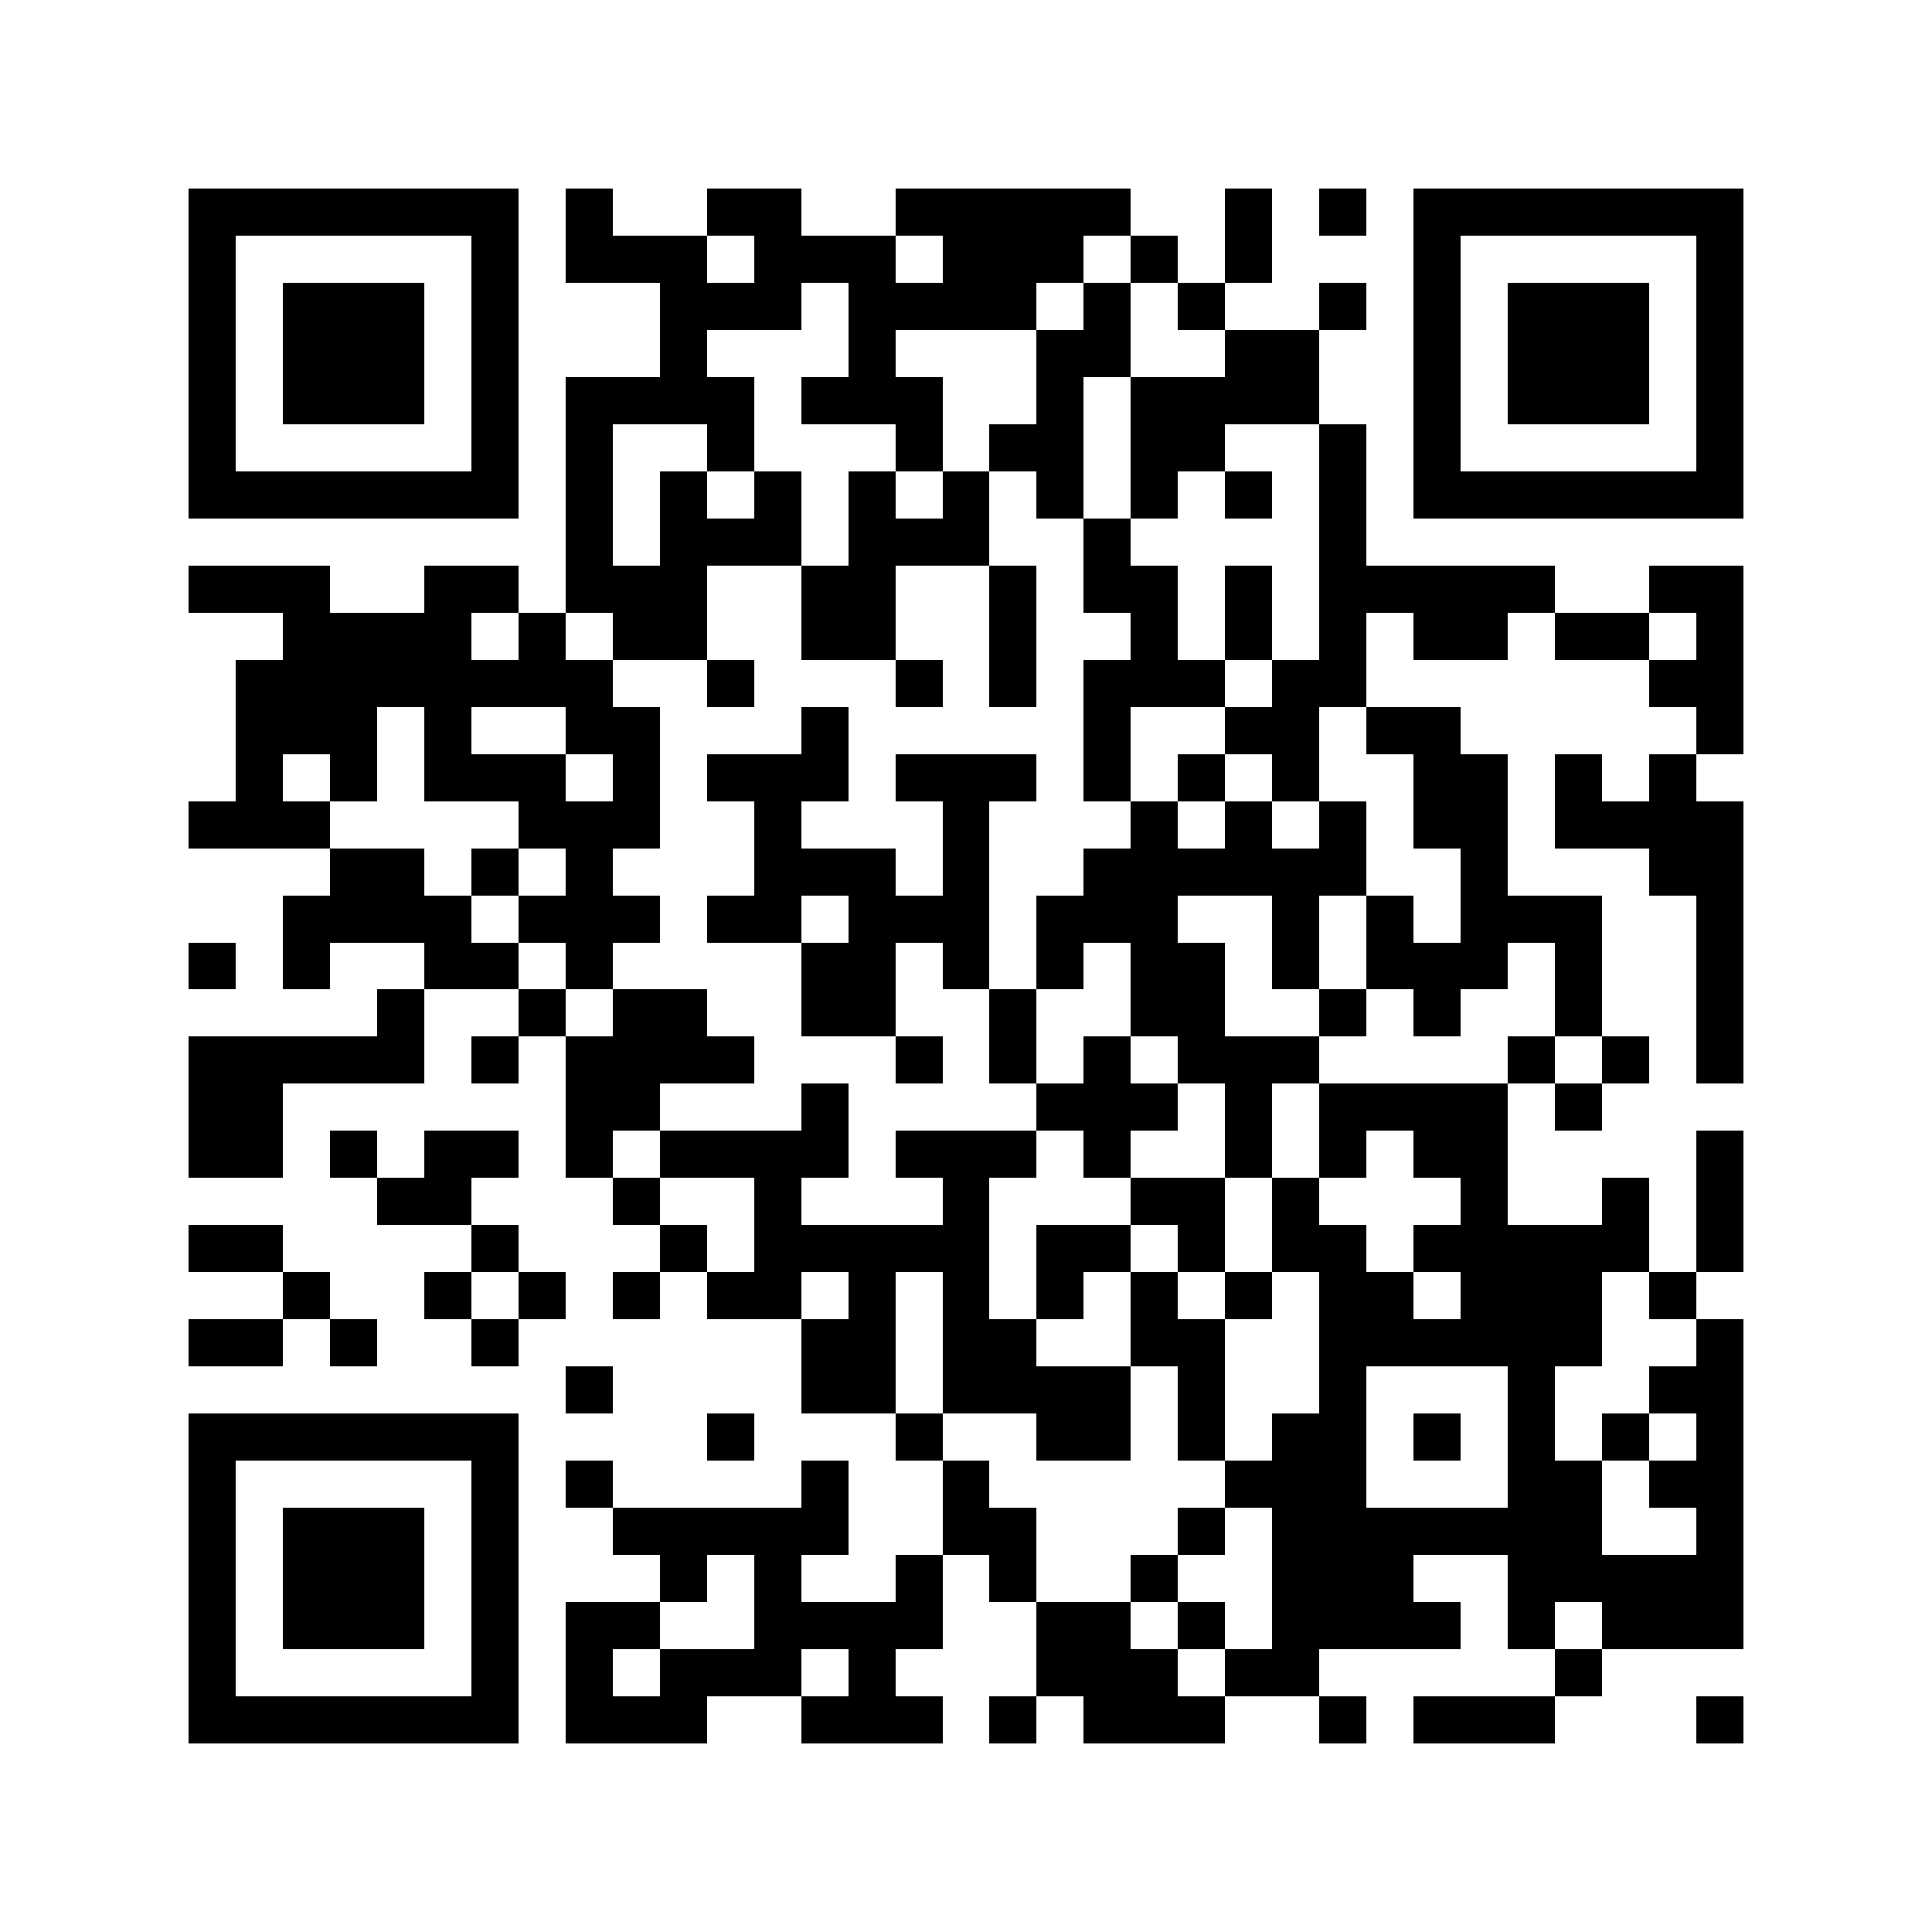 <svg version="1.1" baseProfile="full" shape-rendering="crispEdges" width="820" height="820" xmlns="http://www.w3.org/2000/svg"><rect x="0" y="0" width="820" height="820" fill="#FFFFFF" />
<rect x="80" y="80" width="20" height="20" fill="#000000" />
<rect x="80" y="100" width="20" height="20" fill="#000000" />
<rect x="80" y="120" width="20" height="20" fill="#000000" />
<rect x="80" y="140" width="20" height="20" fill="#000000" />
<rect x="80" y="160" width="20" height="20" fill="#000000" />
<rect x="80" y="180" width="20" height="20" fill="#000000" />
<rect x="80" y="200" width="20" height="20" fill="#000000" />
<rect x="80" y="240" width="20" height="20" fill="#000000" />
<rect x="80" y="340" width="20" height="20" fill="#000000" />
<rect x="80" y="400" width="20" height="20" fill="#000000" />
<rect x="80" y="440" width="20" height="20" fill="#000000" />
<rect x="80" y="460" width="20" height="20" fill="#000000" />
<rect x="80" y="480" width="20" height="20" fill="#000000" />
<rect x="80" y="520" width="20" height="20" fill="#000000" />
<rect x="80" y="560" width="20" height="20" fill="#000000" />
<rect x="80" y="600" width="20" height="20" fill="#000000" />
<rect x="80" y="620" width="20" height="20" fill="#000000" />
<rect x="80" y="640" width="20" height="20" fill="#000000" />
<rect x="80" y="660" width="20" height="20" fill="#000000" />
<rect x="80" y="680" width="20" height="20" fill="#000000" />
<rect x="80" y="700" width="20" height="20" fill="#000000" />
<rect x="80" y="720" width="20" height="20" fill="#000000" />
<rect x="100" y="80" width="20" height="20" fill="#000000" />
<rect x="100" y="200" width="20" height="20" fill="#000000" />
<rect x="100" y="240" width="20" height="20" fill="#000000" />
<rect x="100" y="280" width="20" height="20" fill="#000000" />
<rect x="100" y="300" width="20" height="20" fill="#000000" />
<rect x="100" y="320" width="20" height="20" fill="#000000" />
<rect x="100" y="340" width="20" height="20" fill="#000000" />
<rect x="100" y="440" width="20" height="20" fill="#000000" />
<rect x="100" y="460" width="20" height="20" fill="#000000" />
<rect x="100" y="480" width="20" height="20" fill="#000000" />
<rect x="100" y="520" width="20" height="20" fill="#000000" />
<rect x="100" y="560" width="20" height="20" fill="#000000" />
<rect x="100" y="600" width="20" height="20" fill="#000000" />
<rect x="100" y="720" width="20" height="20" fill="#000000" />
<rect x="120" y="80" width="20" height="20" fill="#000000" />
<rect x="120" y="120" width="20" height="20" fill="#000000" />
<rect x="120" y="140" width="20" height="20" fill="#000000" />
<rect x="120" y="160" width="20" height="20" fill="#000000" />
<rect x="120" y="200" width="20" height="20" fill="#000000" />
<rect x="120" y="240" width="20" height="20" fill="#000000" />
<rect x="120" y="260" width="20" height="20" fill="#000000" />
<rect x="120" y="280" width="20" height="20" fill="#000000" />
<rect x="120" y="300" width="20" height="20" fill="#000000" />
<rect x="120" y="340" width="20" height="20" fill="#000000" />
<rect x="120" y="380" width="20" height="20" fill="#000000" />
<rect x="120" y="400" width="20" height="20" fill="#000000" />
<rect x="120" y="440" width="20" height="20" fill="#000000" />
<rect x="120" y="540" width="20" height="20" fill="#000000" />
<rect x="120" y="600" width="20" height="20" fill="#000000" />
<rect x="120" y="640" width="20" height="20" fill="#000000" />
<rect x="120" y="660" width="20" height="20" fill="#000000" />
<rect x="120" y="680" width="20" height="20" fill="#000000" />
<rect x="120" y="720" width="20" height="20" fill="#000000" />
<rect x="140" y="80" width="20" height="20" fill="#000000" />
<rect x="140" y="120" width="20" height="20" fill="#000000" />
<rect x="140" y="140" width="20" height="20" fill="#000000" />
<rect x="140" y="160" width="20" height="20" fill="#000000" />
<rect x="140" y="200" width="20" height="20" fill="#000000" />
<rect x="140" y="260" width="20" height="20" fill="#000000" />
<rect x="140" y="280" width="20" height="20" fill="#000000" />
<rect x="140" y="300" width="20" height="20" fill="#000000" />
<rect x="140" y="320" width="20" height="20" fill="#000000" />
<rect x="140" y="360" width="20" height="20" fill="#000000" />
<rect x="140" y="380" width="20" height="20" fill="#000000" />
<rect x="140" y="440" width="20" height="20" fill="#000000" />
<rect x="140" y="480" width="20" height="20" fill="#000000" />
<rect x="140" y="560" width="20" height="20" fill="#000000" />
<rect x="140" y="600" width="20" height="20" fill="#000000" />
<rect x="140" y="640" width="20" height="20" fill="#000000" />
<rect x="140" y="660" width="20" height="20" fill="#000000" />
<rect x="140" y="680" width="20" height="20" fill="#000000" />
<rect x="140" y="720" width="20" height="20" fill="#000000" />
<rect x="160" y="80" width="20" height="20" fill="#000000" />
<rect x="160" y="120" width="20" height="20" fill="#000000" />
<rect x="160" y="140" width="20" height="20" fill="#000000" />
<rect x="160" y="160" width="20" height="20" fill="#000000" />
<rect x="160" y="200" width="20" height="20" fill="#000000" />
<rect x="160" y="260" width="20" height="20" fill="#000000" />
<rect x="160" y="280" width="20" height="20" fill="#000000" />
<rect x="160" y="360" width="20" height="20" fill="#000000" />
<rect x="160" y="380" width="20" height="20" fill="#000000" />
<rect x="160" y="420" width="20" height="20" fill="#000000" />
<rect x="160" y="440" width="20" height="20" fill="#000000" />
<rect x="160" y="500" width="20" height="20" fill="#000000" />
<rect x="160" y="600" width="20" height="20" fill="#000000" />
<rect x="160" y="640" width="20" height="20" fill="#000000" />
<rect x="160" y="660" width="20" height="20" fill="#000000" />
<rect x="160" y="680" width="20" height="20" fill="#000000" />
<rect x="160" y="720" width="20" height="20" fill="#000000" />
<rect x="180" y="80" width="20" height="20" fill="#000000" />
<rect x="180" y="200" width="20" height="20" fill="#000000" />
<rect x="180" y="240" width="20" height="20" fill="#000000" />
<rect x="180" y="260" width="20" height="20" fill="#000000" />
<rect x="180" y="280" width="20" height="20" fill="#000000" />
<rect x="180" y="300" width="20" height="20" fill="#000000" />
<rect x="180" y="320" width="20" height="20" fill="#000000" />
<rect x="180" y="380" width="20" height="20" fill="#000000" />
<rect x="180" y="400" width="20" height="20" fill="#000000" />
<rect x="180" y="480" width="20" height="20" fill="#000000" />
<rect x="180" y="500" width="20" height="20" fill="#000000" />
<rect x="180" y="540" width="20" height="20" fill="#000000" />
<rect x="180" y="600" width="20" height="20" fill="#000000" />
<rect x="180" y="720" width="20" height="20" fill="#000000" />
<rect x="200" y="80" width="20" height="20" fill="#000000" />
<rect x="200" y="100" width="20" height="20" fill="#000000" />
<rect x="200" y="120" width="20" height="20" fill="#000000" />
<rect x="200" y="140" width="20" height="20" fill="#000000" />
<rect x="200" y="160" width="20" height="20" fill="#000000" />
<rect x="200" y="180" width="20" height="20" fill="#000000" />
<rect x="200" y="200" width="20" height="20" fill="#000000" />
<rect x="200" y="240" width="20" height="20" fill="#000000" />
<rect x="200" y="280" width="20" height="20" fill="#000000" />
<rect x="200" y="320" width="20" height="20" fill="#000000" />
<rect x="200" y="360" width="20" height="20" fill="#000000" />
<rect x="200" y="400" width="20" height="20" fill="#000000" />
<rect x="200" y="440" width="20" height="20" fill="#000000" />
<rect x="200" y="480" width="20" height="20" fill="#000000" />
<rect x="200" y="520" width="20" height="20" fill="#000000" />
<rect x="200" y="560" width="20" height="20" fill="#000000" />
<rect x="200" y="600" width="20" height="20" fill="#000000" />
<rect x="200" y="620" width="20" height="20" fill="#000000" />
<rect x="200" y="640" width="20" height="20" fill="#000000" />
<rect x="200" y="660" width="20" height="20" fill="#000000" />
<rect x="200" y="680" width="20" height="20" fill="#000000" />
<rect x="200" y="700" width="20" height="20" fill="#000000" />
<rect x="200" y="720" width="20" height="20" fill="#000000" />
<rect x="220" y="260" width="20" height="20" fill="#000000" />
<rect x="220" y="280" width="20" height="20" fill="#000000" />
<rect x="220" y="320" width="20" height="20" fill="#000000" />
<rect x="220" y="340" width="20" height="20" fill="#000000" />
<rect x="220" y="380" width="20" height="20" fill="#000000" />
<rect x="220" y="420" width="20" height="20" fill="#000000" />
<rect x="220" y="540" width="20" height="20" fill="#000000" />
<rect x="240" y="80" width="20" height="20" fill="#000000" />
<rect x="240" y="100" width="20" height="20" fill="#000000" />
<rect x="240" y="160" width="20" height="20" fill="#000000" />
<rect x="240" y="180" width="20" height="20" fill="#000000" />
<rect x="240" y="200" width="20" height="20" fill="#000000" />
<rect x="240" y="220" width="20" height="20" fill="#000000" />
<rect x="240" y="240" width="20" height="20" fill="#000000" />
<rect x="240" y="280" width="20" height="20" fill="#000000" />
<rect x="240" y="300" width="20" height="20" fill="#000000" />
<rect x="240" y="340" width="20" height="20" fill="#000000" />
<rect x="240" y="360" width="20" height="20" fill="#000000" />
<rect x="240" y="380" width="20" height="20" fill="#000000" />
<rect x="240" y="400" width="20" height="20" fill="#000000" />
<rect x="240" y="440" width="20" height="20" fill="#000000" />
<rect x="240" y="460" width="20" height="20" fill="#000000" />
<rect x="240" y="480" width="20" height="20" fill="#000000" />
<rect x="240" y="580" width="20" height="20" fill="#000000" />
<rect x="240" y="620" width="20" height="20" fill="#000000" />
<rect x="240" y="680" width="20" height="20" fill="#000000" />
<rect x="240" y="700" width="20" height="20" fill="#000000" />
<rect x="240" y="720" width="20" height="20" fill="#000000" />
<rect x="260" y="100" width="20" height="20" fill="#000000" />
<rect x="260" y="160" width="20" height="20" fill="#000000" />
<rect x="260" y="240" width="20" height="20" fill="#000000" />
<rect x="260" y="260" width="20" height="20" fill="#000000" />
<rect x="260" y="300" width="20" height="20" fill="#000000" />
<rect x="260" y="320" width="20" height="20" fill="#000000" />
<rect x="260" y="340" width="20" height="20" fill="#000000" />
<rect x="260" y="380" width="20" height="20" fill="#000000" />
<rect x="260" y="420" width="20" height="20" fill="#000000" />
<rect x="260" y="440" width="20" height="20" fill="#000000" />
<rect x="260" y="460" width="20" height="20" fill="#000000" />
<rect x="260" y="500" width="20" height="20" fill="#000000" />
<rect x="260" y="540" width="20" height="20" fill="#000000" />
<rect x="260" y="640" width="20" height="20" fill="#000000" />
<rect x="260" y="680" width="20" height="20" fill="#000000" />
<rect x="260" y="720" width="20" height="20" fill="#000000" />
<rect x="280" y="100" width="20" height="20" fill="#000000" />
<rect x="280" y="120" width="20" height="20" fill="#000000" />
<rect x="280" y="140" width="20" height="20" fill="#000000" />
<rect x="280" y="160" width="20" height="20" fill="#000000" />
<rect x="280" y="200" width="20" height="20" fill="#000000" />
<rect x="280" y="220" width="20" height="20" fill="#000000" />
<rect x="280" y="240" width="20" height="20" fill="#000000" />
<rect x="280" y="260" width="20" height="20" fill="#000000" />
<rect x="280" y="420" width="20" height="20" fill="#000000" />
<rect x="280" y="440" width="20" height="20" fill="#000000" />
<rect x="280" y="480" width="20" height="20" fill="#000000" />
<rect x="280" y="520" width="20" height="20" fill="#000000" />
<rect x="280" y="640" width="20" height="20" fill="#000000" />
<rect x="280" y="660" width="20" height="20" fill="#000000" />
<rect x="280" y="700" width="20" height="20" fill="#000000" />
<rect x="280" y="720" width="20" height="20" fill="#000000" />
<rect x="300" y="80" width="20" height="20" fill="#000000" />
<rect x="300" y="120" width="20" height="20" fill="#000000" />
<rect x="300" y="160" width="20" height="20" fill="#000000" />
<rect x="300" y="180" width="20" height="20" fill="#000000" />
<rect x="300" y="220" width="20" height="20" fill="#000000" />
<rect x="300" y="280" width="20" height="20" fill="#000000" />
<rect x="300" y="320" width="20" height="20" fill="#000000" />
<rect x="300" y="380" width="20" height="20" fill="#000000" />
<rect x="300" y="440" width="20" height="20" fill="#000000" />
<rect x="300" y="480" width="20" height="20" fill="#000000" />
<rect x="300" y="540" width="20" height="20" fill="#000000" />
<rect x="300" y="600" width="20" height="20" fill="#000000" />
<rect x="300" y="640" width="20" height="20" fill="#000000" />
<rect x="300" y="700" width="20" height="20" fill="#000000" />
<rect x="320" y="80" width="20" height="20" fill="#000000" />
<rect x="320" y="100" width="20" height="20" fill="#000000" />
<rect x="320" y="120" width="20" height="20" fill="#000000" />
<rect x="320" y="200" width="20" height="20" fill="#000000" />
<rect x="320" y="220" width="20" height="20" fill="#000000" />
<rect x="320" y="320" width="20" height="20" fill="#000000" />
<rect x="320" y="340" width="20" height="20" fill="#000000" />
<rect x="320" y="360" width="20" height="20" fill="#000000" />
<rect x="320" y="380" width="20" height="20" fill="#000000" />
<rect x="320" y="480" width="20" height="20" fill="#000000" />
<rect x="320" y="500" width="20" height="20" fill="#000000" />
<rect x="320" y="520" width="20" height="20" fill="#000000" />
<rect x="320" y="540" width="20" height="20" fill="#000000" />
<rect x="320" y="640" width="20" height="20" fill="#000000" />
<rect x="320" y="660" width="20" height="20" fill="#000000" />
<rect x="320" y="680" width="20" height="20" fill="#000000" />
<rect x="320" y="700" width="20" height="20" fill="#000000" />
<rect x="340" y="100" width="20" height="20" fill="#000000" />
<rect x="340" y="160" width="20" height="20" fill="#000000" />
<rect x="340" y="240" width="20" height="20" fill="#000000" />
<rect x="340" y="260" width="20" height="20" fill="#000000" />
<rect x="340" y="300" width="20" height="20" fill="#000000" />
<rect x="340" y="320" width="20" height="20" fill="#000000" />
<rect x="340" y="360" width="20" height="20" fill="#000000" />
<rect x="340" y="400" width="20" height="20" fill="#000000" />
<rect x="340" y="420" width="20" height="20" fill="#000000" />
<rect x="340" y="460" width="20" height="20" fill="#000000" />
<rect x="340" y="480" width="20" height="20" fill="#000000" />
<rect x="340" y="520" width="20" height="20" fill="#000000" />
<rect x="340" y="560" width="20" height="20" fill="#000000" />
<rect x="340" y="580" width="20" height="20" fill="#000000" />
<rect x="340" y="620" width="20" height="20" fill="#000000" />
<rect x="340" y="640" width="20" height="20" fill="#000000" />
<rect x="340" y="680" width="20" height="20" fill="#000000" />
<rect x="340" y="720" width="20" height="20" fill="#000000" />
<rect x="360" y="100" width="20" height="20" fill="#000000" />
<rect x="360" y="120" width="20" height="20" fill="#000000" />
<rect x="360" y="140" width="20" height="20" fill="#000000" />
<rect x="360" y="160" width="20" height="20" fill="#000000" />
<rect x="360" y="200" width="20" height="20" fill="#000000" />
<rect x="360" y="220" width="20" height="20" fill="#000000" />
<rect x="360" y="240" width="20" height="20" fill="#000000" />
<rect x="360" y="260" width="20" height="20" fill="#000000" />
<rect x="360" y="360" width="20" height="20" fill="#000000" />
<rect x="360" y="380" width="20" height="20" fill="#000000" />
<rect x="360" y="400" width="20" height="20" fill="#000000" />
<rect x="360" y="420" width="20" height="20" fill="#000000" />
<rect x="360" y="520" width="20" height="20" fill="#000000" />
<rect x="360" y="540" width="20" height="20" fill="#000000" />
<rect x="360" y="560" width="20" height="20" fill="#000000" />
<rect x="360" y="580" width="20" height="20" fill="#000000" />
<rect x="360" y="680" width="20" height="20" fill="#000000" />
<rect x="360" y="700" width="20" height="20" fill="#000000" />
<rect x="360" y="720" width="20" height="20" fill="#000000" />
<rect x="380" y="80" width="20" height="20" fill="#000000" />
<rect x="380" y="120" width="20" height="20" fill="#000000" />
<rect x="380" y="160" width="20" height="20" fill="#000000" />
<rect x="380" y="180" width="20" height="20" fill="#000000" />
<rect x="380" y="220" width="20" height="20" fill="#000000" />
<rect x="380" y="280" width="20" height="20" fill="#000000" />
<rect x="380" y="320" width="20" height="20" fill="#000000" />
<rect x="380" y="380" width="20" height="20" fill="#000000" />
<rect x="380" y="440" width="20" height="20" fill="#000000" />
<rect x="380" y="480" width="20" height="20" fill="#000000" />
<rect x="380" y="520" width="20" height="20" fill="#000000" />
<rect x="380" y="600" width="20" height="20" fill="#000000" />
<rect x="380" y="660" width="20" height="20" fill="#000000" />
<rect x="380" y="680" width="20" height="20" fill="#000000" />
<rect x="380" y="720" width="20" height="20" fill="#000000" />
<rect x="400" y="80" width="20" height="20" fill="#000000" />
<rect x="400" y="100" width="20" height="20" fill="#000000" />
<rect x="400" y="120" width="20" height="20" fill="#000000" />
<rect x="400" y="200" width="20" height="20" fill="#000000" />
<rect x="400" y="220" width="20" height="20" fill="#000000" />
<rect x="400" y="320" width="20" height="20" fill="#000000" />
<rect x="400" y="340" width="20" height="20" fill="#000000" />
<rect x="400" y="360" width="20" height="20" fill="#000000" />
<rect x="400" y="380" width="20" height="20" fill="#000000" />
<rect x="400" y="400" width="20" height="20" fill="#000000" />
<rect x="400" y="480" width="20" height="20" fill="#000000" />
<rect x="400" y="500" width="20" height="20" fill="#000000" />
<rect x="400" y="520" width="20" height="20" fill="#000000" />
<rect x="400" y="540" width="20" height="20" fill="#000000" />
<rect x="400" y="560" width="20" height="20" fill="#000000" />
<rect x="400" y="580" width="20" height="20" fill="#000000" />
<rect x="400" y="620" width="20" height="20" fill="#000000" />
<rect x="400" y="640" width="20" height="20" fill="#000000" />
<rect x="420" y="80" width="20" height="20" fill="#000000" />
<rect x="420" y="100" width="20" height="20" fill="#000000" />
<rect x="420" y="120" width="20" height="20" fill="#000000" />
<rect x="420" y="180" width="20" height="20" fill="#000000" />
<rect x="420" y="240" width="20" height="20" fill="#000000" />
<rect x="420" y="260" width="20" height="20" fill="#000000" />
<rect x="420" y="280" width="20" height="20" fill="#000000" />
<rect x="420" y="320" width="20" height="20" fill="#000000" />
<rect x="420" y="420" width="20" height="20" fill="#000000" />
<rect x="420" y="440" width="20" height="20" fill="#000000" />
<rect x="420" y="480" width="20" height="20" fill="#000000" />
<rect x="420" y="560" width="20" height="20" fill="#000000" />
<rect x="420" y="580" width="20" height="20" fill="#000000" />
<rect x="420" y="640" width="20" height="20" fill="#000000" />
<rect x="420" y="660" width="20" height="20" fill="#000000" />
<rect x="420" y="720" width="20" height="20" fill="#000000" />
<rect x="440" y="80" width="20" height="20" fill="#000000" />
<rect x="440" y="100" width="20" height="20" fill="#000000" />
<rect x="440" y="140" width="20" height="20" fill="#000000" />
<rect x="440" y="160" width="20" height="20" fill="#000000" />
<rect x="440" y="180" width="20" height="20" fill="#000000" />
<rect x="440" y="200" width="20" height="20" fill="#000000" />
<rect x="440" y="380" width="20" height="20" fill="#000000" />
<rect x="440" y="400" width="20" height="20" fill="#000000" />
<rect x="440" y="460" width="20" height="20" fill="#000000" />
<rect x="440" y="520" width="20" height="20" fill="#000000" />
<rect x="440" y="540" width="20" height="20" fill="#000000" />
<rect x="440" y="580" width="20" height="20" fill="#000000" />
<rect x="440" y="600" width="20" height="20" fill="#000000" />
<rect x="440" y="680" width="20" height="20" fill="#000000" />
<rect x="440" y="700" width="20" height="20" fill="#000000" />
<rect x="460" y="80" width="20" height="20" fill="#000000" />
<rect x="460" y="120" width="20" height="20" fill="#000000" />
<rect x="460" y="140" width="20" height="20" fill="#000000" />
<rect x="460" y="220" width="20" height="20" fill="#000000" />
<rect x="460" y="240" width="20" height="20" fill="#000000" />
<rect x="460" y="280" width="20" height="20" fill="#000000" />
<rect x="460" y="300" width="20" height="20" fill="#000000" />
<rect x="460" y="320" width="20" height="20" fill="#000000" />
<rect x="460" y="360" width="20" height="20" fill="#000000" />
<rect x="460" y="380" width="20" height="20" fill="#000000" />
<rect x="460" y="440" width="20" height="20" fill="#000000" />
<rect x="460" y="460" width="20" height="20" fill="#000000" />
<rect x="460" y="480" width="20" height="20" fill="#000000" />
<rect x="460" y="520" width="20" height="20" fill="#000000" />
<rect x="460" y="580" width="20" height="20" fill="#000000" />
<rect x="460" y="600" width="20" height="20" fill="#000000" />
<rect x="460" y="680" width="20" height="20" fill="#000000" />
<rect x="460" y="700" width="20" height="20" fill="#000000" />
<rect x="460" y="720" width="20" height="20" fill="#000000" />
<rect x="480" y="100" width="20" height="20" fill="#000000" />
<rect x="480" y="160" width="20" height="20" fill="#000000" />
<rect x="480" y="180" width="20" height="20" fill="#000000" />
<rect x="480" y="200" width="20" height="20" fill="#000000" />
<rect x="480" y="240" width="20" height="20" fill="#000000" />
<rect x="480" y="260" width="20" height="20" fill="#000000" />
<rect x="480" y="280" width="20" height="20" fill="#000000" />
<rect x="480" y="340" width="20" height="20" fill="#000000" />
<rect x="480" y="360" width="20" height="20" fill="#000000" />
<rect x="480" y="380" width="20" height="20" fill="#000000" />
<rect x="480" y="400" width="20" height="20" fill="#000000" />
<rect x="480" y="420" width="20" height="20" fill="#000000" />
<rect x="480" y="460" width="20" height="20" fill="#000000" />
<rect x="480" y="500" width="20" height="20" fill="#000000" />
<rect x="480" y="540" width="20" height="20" fill="#000000" />
<rect x="480" y="560" width="20" height="20" fill="#000000" />
<rect x="480" y="660" width="20" height="20" fill="#000000" />
<rect x="480" y="700" width="20" height="20" fill="#000000" />
<rect x="480" y="720" width="20" height="20" fill="#000000" />
<rect x="500" y="120" width="20" height="20" fill="#000000" />
<rect x="500" y="160" width="20" height="20" fill="#000000" />
<rect x="500" y="180" width="20" height="20" fill="#000000" />
<rect x="500" y="280" width="20" height="20" fill="#000000" />
<rect x="500" y="320" width="20" height="20" fill="#000000" />
<rect x="500" y="360" width="20" height="20" fill="#000000" />
<rect x="500" y="400" width="20" height="20" fill="#000000" />
<rect x="500" y="420" width="20" height="20" fill="#000000" />
<rect x="500" y="440" width="20" height="20" fill="#000000" />
<rect x="500" y="500" width="20" height="20" fill="#000000" />
<rect x="500" y="520" width="20" height="20" fill="#000000" />
<rect x="500" y="560" width="20" height="20" fill="#000000" />
<rect x="500" y="580" width="20" height="20" fill="#000000" />
<rect x="500" y="600" width="20" height="20" fill="#000000" />
<rect x="500" y="640" width="20" height="20" fill="#000000" />
<rect x="500" y="680" width="20" height="20" fill="#000000" />
<rect x="500" y="720" width="20" height="20" fill="#000000" />
<rect x="520" y="80" width="20" height="20" fill="#000000" />
<rect x="520" y="100" width="20" height="20" fill="#000000" />
<rect x="520" y="140" width="20" height="20" fill="#000000" />
<rect x="520" y="160" width="20" height="20" fill="#000000" />
<rect x="520" y="200" width="20" height="20" fill="#000000" />
<rect x="520" y="240" width="20" height="20" fill="#000000" />
<rect x="520" y="260" width="20" height="20" fill="#000000" />
<rect x="520" y="300" width="20" height="20" fill="#000000" />
<rect x="520" y="340" width="20" height="20" fill="#000000" />
<rect x="520" y="360" width="20" height="20" fill="#000000" />
<rect x="520" y="440" width="20" height="20" fill="#000000" />
<rect x="520" y="460" width="20" height="20" fill="#000000" />
<rect x="520" y="480" width="20" height="20" fill="#000000" />
<rect x="520" y="540" width="20" height="20" fill="#000000" />
<rect x="520" y="620" width="20" height="20" fill="#000000" />
<rect x="520" y="700" width="20" height="20" fill="#000000" />
<rect x="540" y="140" width="20" height="20" fill="#000000" />
<rect x="540" y="160" width="20" height="20" fill="#000000" />
<rect x="540" y="280" width="20" height="20" fill="#000000" />
<rect x="540" y="300" width="20" height="20" fill="#000000" />
<rect x="540" y="320" width="20" height="20" fill="#000000" />
<rect x="540" y="360" width="20" height="20" fill="#000000" />
<rect x="540" y="380" width="20" height="20" fill="#000000" />
<rect x="540" y="400" width="20" height="20" fill="#000000" />
<rect x="540" y="440" width="20" height="20" fill="#000000" />
<rect x="540" y="500" width="20" height="20" fill="#000000" />
<rect x="540" y="520" width="20" height="20" fill="#000000" />
<rect x="540" y="600" width="20" height="20" fill="#000000" />
<rect x="540" y="620" width="20" height="20" fill="#000000" />
<rect x="540" y="640" width="20" height="20" fill="#000000" />
<rect x="540" y="660" width="20" height="20" fill="#000000" />
<rect x="540" y="680" width="20" height="20" fill="#000000" />
<rect x="540" y="700" width="20" height="20" fill="#000000" />
<rect x="560" y="80" width="20" height="20" fill="#000000" />
<rect x="560" y="120" width="20" height="20" fill="#000000" />
<rect x="560" y="180" width="20" height="20" fill="#000000" />
<rect x="560" y="200" width="20" height="20" fill="#000000" />
<rect x="560" y="220" width="20" height="20" fill="#000000" />
<rect x="560" y="240" width="20" height="20" fill="#000000" />
<rect x="560" y="260" width="20" height="20" fill="#000000" />
<rect x="560" y="280" width="20" height="20" fill="#000000" />
<rect x="560" y="340" width="20" height="20" fill="#000000" />
<rect x="560" y="360" width="20" height="20" fill="#000000" />
<rect x="560" y="420" width="20" height="20" fill="#000000" />
<rect x="560" y="460" width="20" height="20" fill="#000000" />
<rect x="560" y="480" width="20" height="20" fill="#000000" />
<rect x="560" y="520" width="20" height="20" fill="#000000" />
<rect x="560" y="540" width="20" height="20" fill="#000000" />
<rect x="560" y="560" width="20" height="20" fill="#000000" />
<rect x="560" y="580" width="20" height="20" fill="#000000" />
<rect x="560" y="600" width="20" height="20" fill="#000000" />
<rect x="560" y="620" width="20" height="20" fill="#000000" />
<rect x="560" y="640" width="20" height="20" fill="#000000" />
<rect x="560" y="660" width="20" height="20" fill="#000000" />
<rect x="560" y="680" width="20" height="20" fill="#000000" />
<rect x="560" y="720" width="20" height="20" fill="#000000" />
<rect x="580" y="240" width="20" height="20" fill="#000000" />
<rect x="580" y="300" width="20" height="20" fill="#000000" />
<rect x="580" y="380" width="20" height="20" fill="#000000" />
<rect x="580" y="400" width="20" height="20" fill="#000000" />
<rect x="580" y="460" width="20" height="20" fill="#000000" />
<rect x="580" y="540" width="20" height="20" fill="#000000" />
<rect x="580" y="560" width="20" height="20" fill="#000000" />
<rect x="580" y="640" width="20" height="20" fill="#000000" />
<rect x="580" y="660" width="20" height="20" fill="#000000" />
<rect x="580" y="680" width="20" height="20" fill="#000000" />
<rect x="600" y="80" width="20" height="20" fill="#000000" />
<rect x="600" y="100" width="20" height="20" fill="#000000" />
<rect x="600" y="120" width="20" height="20" fill="#000000" />
<rect x="600" y="140" width="20" height="20" fill="#000000" />
<rect x="600" y="160" width="20" height="20" fill="#000000" />
<rect x="600" y="180" width="20" height="20" fill="#000000" />
<rect x="600" y="200" width="20" height="20" fill="#000000" />
<rect x="600" y="240" width="20" height="20" fill="#000000" />
<rect x="600" y="260" width="20" height="20" fill="#000000" />
<rect x="600" y="300" width="20" height="20" fill="#000000" />
<rect x="600" y="320" width="20" height="20" fill="#000000" />
<rect x="600" y="340" width="20" height="20" fill="#000000" />
<rect x="600" y="400" width="20" height="20" fill="#000000" />
<rect x="600" y="420" width="20" height="20" fill="#000000" />
<rect x="600" y="460" width="20" height="20" fill="#000000" />
<rect x="600" y="480" width="20" height="20" fill="#000000" />
<rect x="600" y="520" width="20" height="20" fill="#000000" />
<rect x="600" y="560" width="20" height="20" fill="#000000" />
<rect x="600" y="600" width="20" height="20" fill="#000000" />
<rect x="600" y="640" width="20" height="20" fill="#000000" />
<rect x="600" y="680" width="20" height="20" fill="#000000" />
<rect x="600" y="720" width="20" height="20" fill="#000000" />
<rect x="620" y="80" width="20" height="20" fill="#000000" />
<rect x="620" y="200" width="20" height="20" fill="#000000" />
<rect x="620" y="240" width="20" height="20" fill="#000000" />
<rect x="620" y="260" width="20" height="20" fill="#000000" />
<rect x="620" y="320" width="20" height="20" fill="#000000" />
<rect x="620" y="340" width="20" height="20" fill="#000000" />
<rect x="620" y="360" width="20" height="20" fill="#000000" />
<rect x="620" y="380" width="20" height="20" fill="#000000" />
<rect x="620" y="400" width="20" height="20" fill="#000000" />
<rect x="620" y="460" width="20" height="20" fill="#000000" />
<rect x="620" y="480" width="20" height="20" fill="#000000" />
<rect x="620" y="500" width="20" height="20" fill="#000000" />
<rect x="620" y="520" width="20" height="20" fill="#000000" />
<rect x="620" y="540" width="20" height="20" fill="#000000" />
<rect x="620" y="560" width="20" height="20" fill="#000000" />
<rect x="620" y="640" width="20" height="20" fill="#000000" />
<rect x="620" y="720" width="20" height="20" fill="#000000" />
<rect x="640" y="80" width="20" height="20" fill="#000000" />
<rect x="640" y="120" width="20" height="20" fill="#000000" />
<rect x="640" y="140" width="20" height="20" fill="#000000" />
<rect x="640" y="160" width="20" height="20" fill="#000000" />
<rect x="640" y="200" width="20" height="20" fill="#000000" />
<rect x="640" y="240" width="20" height="20" fill="#000000" />
<rect x="640" y="380" width="20" height="20" fill="#000000" />
<rect x="640" y="440" width="20" height="20" fill="#000000" />
<rect x="640" y="520" width="20" height="20" fill="#000000" />
<rect x="640" y="540" width="20" height="20" fill="#000000" />
<rect x="640" y="560" width="20" height="20" fill="#000000" />
<rect x="640" y="580" width="20" height="20" fill="#000000" />
<rect x="640" y="600" width="20" height="20" fill="#000000" />
<rect x="640" y="620" width="20" height="20" fill="#000000" />
<rect x="640" y="640" width="20" height="20" fill="#000000" />
<rect x="640" y="660" width="20" height="20" fill="#000000" />
<rect x="640" y="680" width="20" height="20" fill="#000000" />
<rect x="640" y="720" width="20" height="20" fill="#000000" />
<rect x="660" y="80" width="20" height="20" fill="#000000" />
<rect x="660" y="120" width="20" height="20" fill="#000000" />
<rect x="660" y="140" width="20" height="20" fill="#000000" />
<rect x="660" y="160" width="20" height="20" fill="#000000" />
<rect x="660" y="200" width="20" height="20" fill="#000000" />
<rect x="660" y="260" width="20" height="20" fill="#000000" />
<rect x="660" y="320" width="20" height="20" fill="#000000" />
<rect x="660" y="340" width="20" height="20" fill="#000000" />
<rect x="660" y="380" width="20" height="20" fill="#000000" />
<rect x="660" y="400" width="20" height="20" fill="#000000" />
<rect x="660" y="420" width="20" height="20" fill="#000000" />
<rect x="660" y="460" width="20" height="20" fill="#000000" />
<rect x="660" y="520" width="20" height="20" fill="#000000" />
<rect x="660" y="540" width="20" height="20" fill="#000000" />
<rect x="660" y="560" width="20" height="20" fill="#000000" />
<rect x="660" y="620" width="20" height="20" fill="#000000" />
<rect x="660" y="640" width="20" height="20" fill="#000000" />
<rect x="660" y="660" width="20" height="20" fill="#000000" />
<rect x="660" y="700" width="20" height="20" fill="#000000" />
<rect x="680" y="80" width="20" height="20" fill="#000000" />
<rect x="680" y="120" width="20" height="20" fill="#000000" />
<rect x="680" y="140" width="20" height="20" fill="#000000" />
<rect x="680" y="160" width="20" height="20" fill="#000000" />
<rect x="680" y="200" width="20" height="20" fill="#000000" />
<rect x="680" y="260" width="20" height="20" fill="#000000" />
<rect x="680" y="340" width="20" height="20" fill="#000000" />
<rect x="680" y="440" width="20" height="20" fill="#000000" />
<rect x="680" y="500" width="20" height="20" fill="#000000" />
<rect x="680" y="520" width="20" height="20" fill="#000000" />
<rect x="680" y="600" width="20" height="20" fill="#000000" />
<rect x="680" y="660" width="20" height="20" fill="#000000" />
<rect x="680" y="680" width="20" height="20" fill="#000000" />
<rect x="700" y="80" width="20" height="20" fill="#000000" />
<rect x="700" y="200" width="20" height="20" fill="#000000" />
<rect x="700" y="240" width="20" height="20" fill="#000000" />
<rect x="700" y="280" width="20" height="20" fill="#000000" />
<rect x="700" y="320" width="20" height="20" fill="#000000" />
<rect x="700" y="340" width="20" height="20" fill="#000000" />
<rect x="700" y="360" width="20" height="20" fill="#000000" />
<rect x="700" y="540" width="20" height="20" fill="#000000" />
<rect x="700" y="580" width="20" height="20" fill="#000000" />
<rect x="700" y="620" width="20" height="20" fill="#000000" />
<rect x="700" y="660" width="20" height="20" fill="#000000" />
<rect x="700" y="680" width="20" height="20" fill="#000000" />
<rect x="720" y="80" width="20" height="20" fill="#000000" />
<rect x="720" y="100" width="20" height="20" fill="#000000" />
<rect x="720" y="120" width="20" height="20" fill="#000000" />
<rect x="720" y="140" width="20" height="20" fill="#000000" />
<rect x="720" y="160" width="20" height="20" fill="#000000" />
<rect x="720" y="180" width="20" height="20" fill="#000000" />
<rect x="720" y="200" width="20" height="20" fill="#000000" />
<rect x="720" y="240" width="20" height="20" fill="#000000" />
<rect x="720" y="260" width="20" height="20" fill="#000000" />
<rect x="720" y="280" width="20" height="20" fill="#000000" />
<rect x="720" y="300" width="20" height="20" fill="#000000" />
<rect x="720" y="340" width="20" height="20" fill="#000000" />
<rect x="720" y="360" width="20" height="20" fill="#000000" />
<rect x="720" y="380" width="20" height="20" fill="#000000" />
<rect x="720" y="400" width="20" height="20" fill="#000000" />
<rect x="720" y="420" width="20" height="20" fill="#000000" />
<rect x="720" y="440" width="20" height="20" fill="#000000" />
<rect x="720" y="480" width="20" height="20" fill="#000000" />
<rect x="720" y="500" width="20" height="20" fill="#000000" />
<rect x="720" y="520" width="20" height="20" fill="#000000" />
<rect x="720" y="560" width="20" height="20" fill="#000000" />
<rect x="720" y="580" width="20" height="20" fill="#000000" />
<rect x="720" y="600" width="20" height="20" fill="#000000" />
<rect x="720" y="620" width="20" height="20" fill="#000000" />
<rect x="720" y="640" width="20" height="20" fill="#000000" />
<rect x="720" y="660" width="20" height="20" fill="#000000" />
<rect x="720" y="680" width="20" height="20" fill="#000000" />
<rect x="720" y="720" width="20" height="20" fill="#000000" />
</svg>